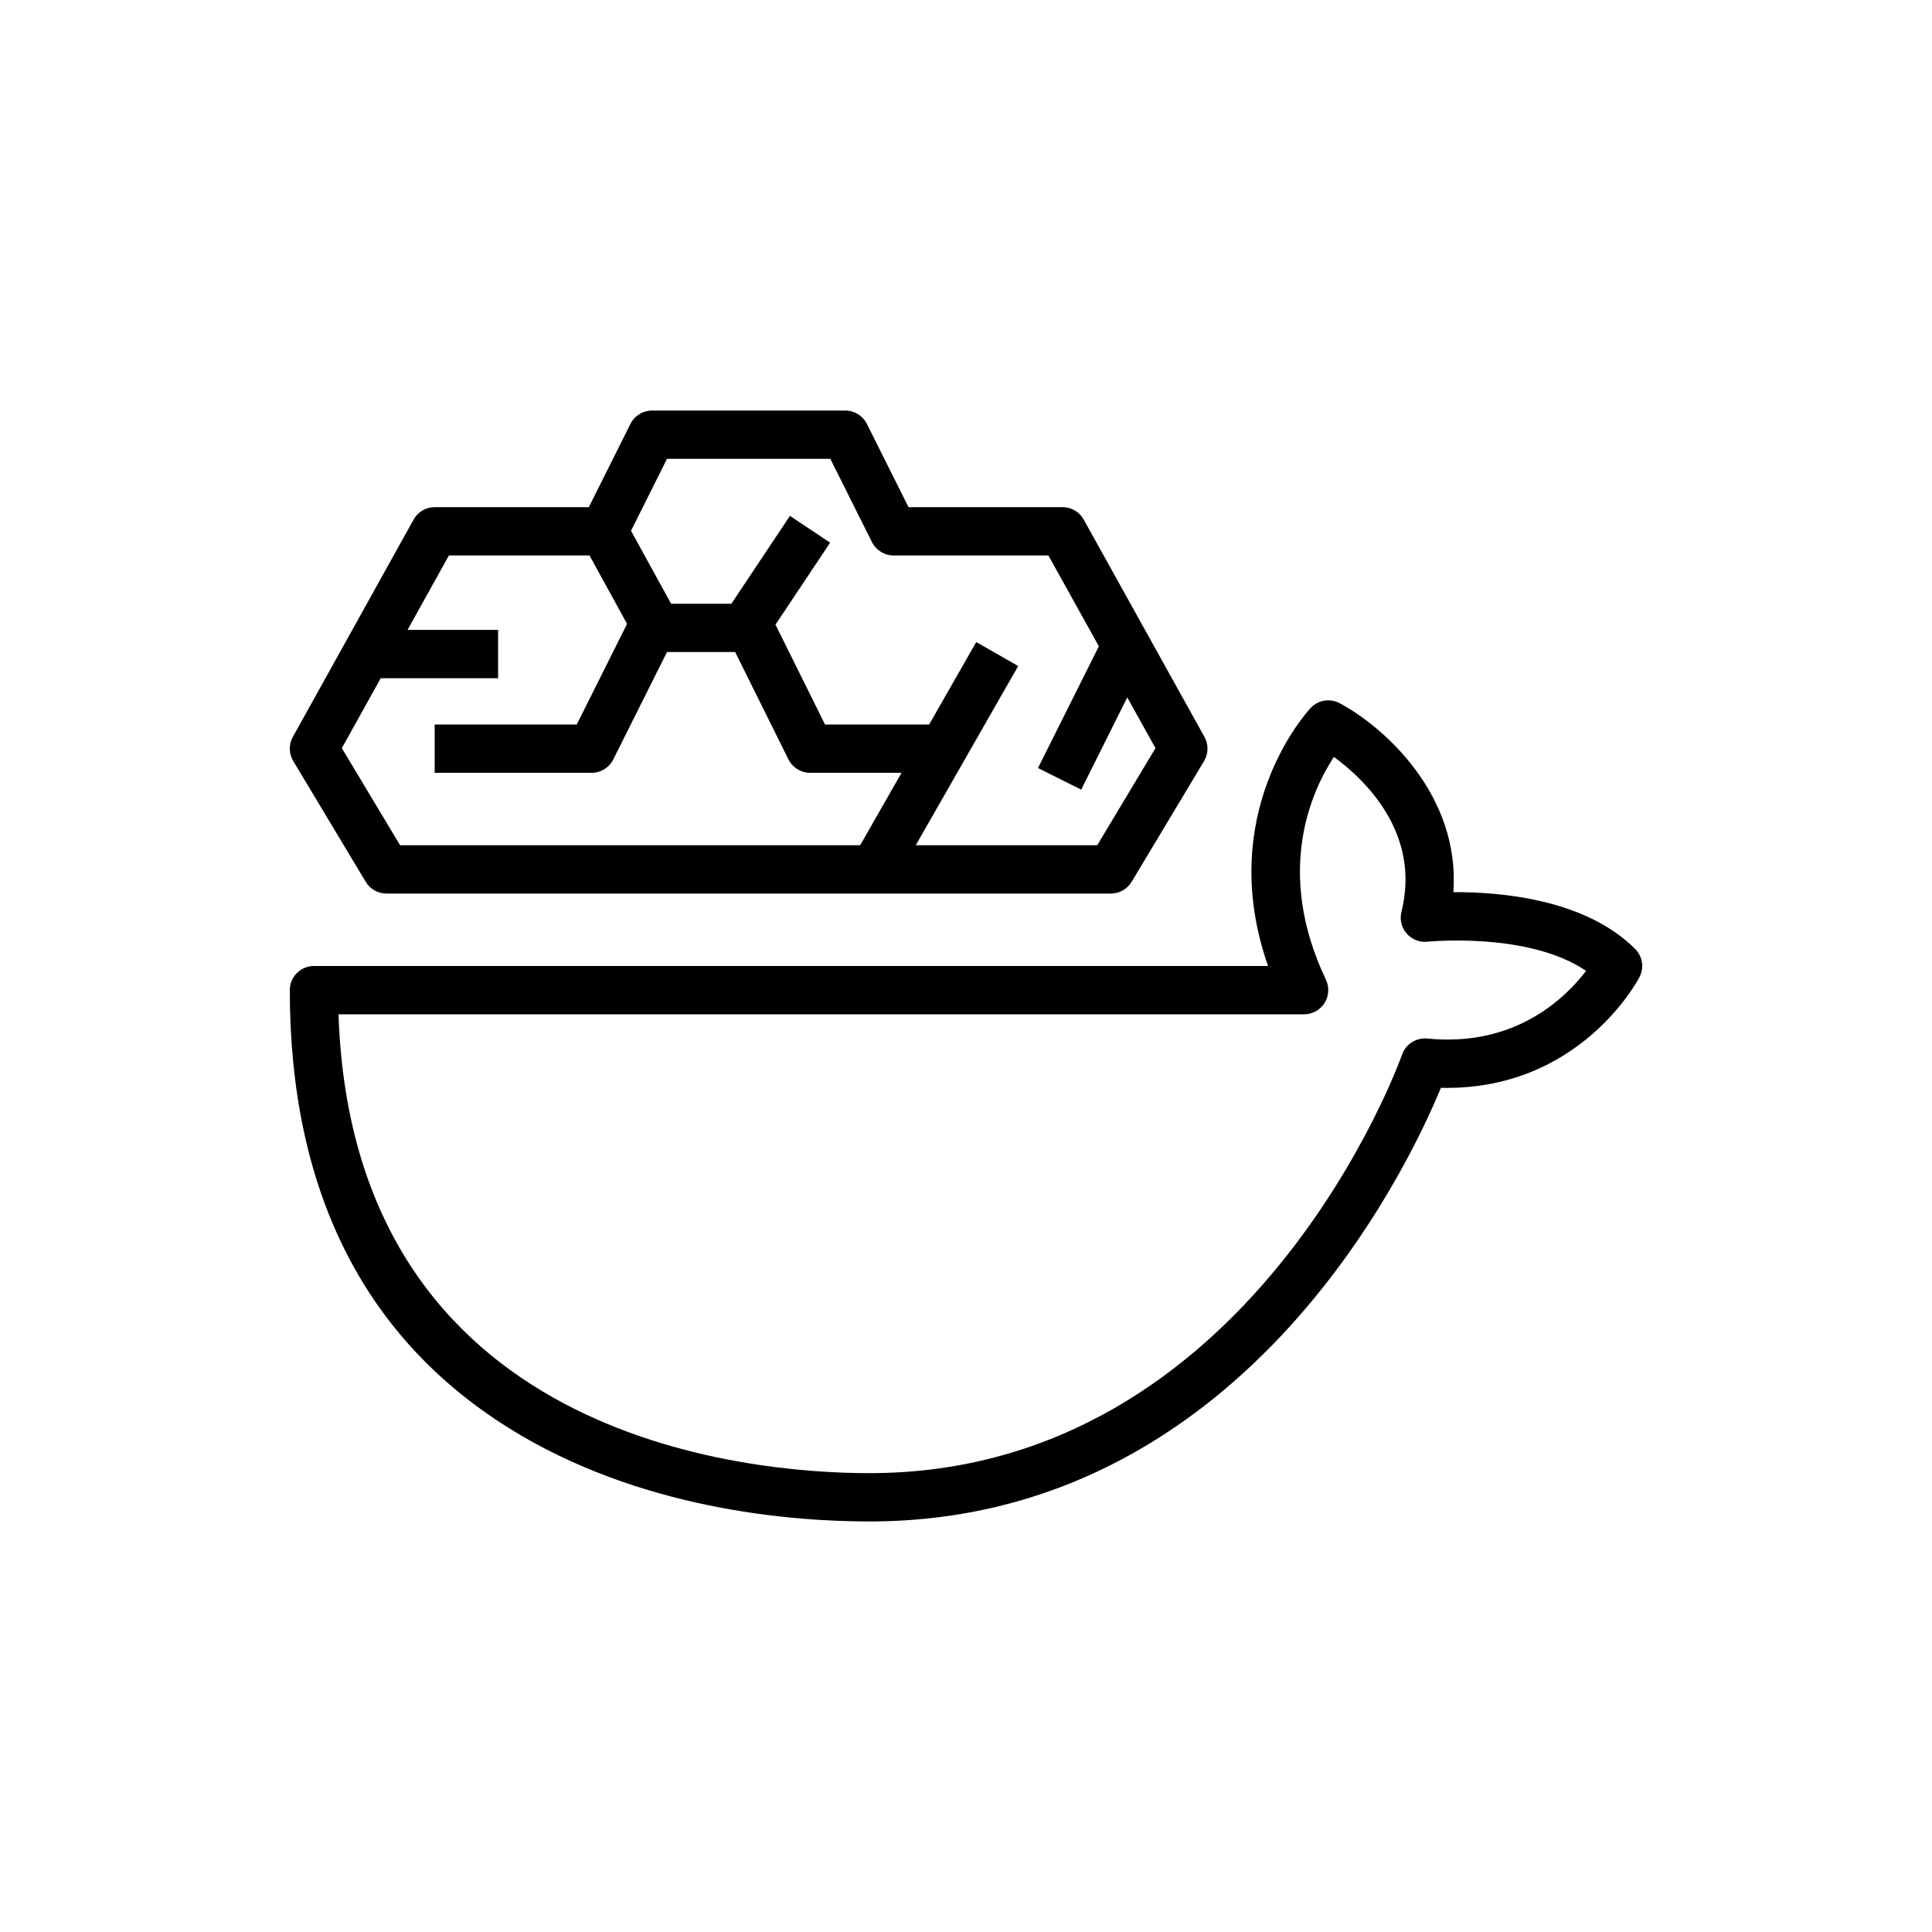 <?xml version="1.0" encoding="UTF-8"?>
<svg xmlns="http://www.w3.org/2000/svg" xmlns:xlink="http://www.w3.org/1999/xlink" width="80px" height="80px" viewBox="0 0 80 80" version="1.1">
  <!-- Generator: Sketch 64 (93537) - https://sketch.com -->
  <title>Icon-Architecture/64/Arch_AWS-Deep-Learning-Containers_64</title>
  <desc>Created with Sketch.</desc>
  <defs>
    <linearGradient x1="0%" y1="100%" x2="100%" y2="0%" id="linearGradient-1">
      <stop stop-color="#055F4E" offset="0%"/>
      <stop stop-color="#56C0A7" offset="100%"/>
    </linearGradient>
  </defs>
  <g id="Icon-Architecture/64/Arch_AWS-Deep-Learning-Containers_64" stroke="none" stroke-width="1" fill="none" fill-rule="evenodd">
    <path d="M15.765,28.083 L20.625,28.083 L20.625,26.083 L16.875,26.083 L18.589,23 L24.41,23 L25.965,25.833 L23.882,30 L18,30 L18,32 L24.5,32 C24.879,32 25.225,31.786 25.395,31.447 L27.619,27 L30.442,27 L32.647,31.444 C32.816,31.784 33.162,32 33.542,32 L37.331,32 L35.617,35 L16.567,35 L14.155,30.98 L15.765,28.083 Z M27.619,19 L34.382,19 L36.106,22.447 C36.276,22.786 36.621,23 37,23 L43.411,23 L45.501,26.761 L42.981,31.802 L44.77,32.697 L46.678,28.879 L47.846,30.98 L45.434,35 L37.92,35 L42.161,27.579 L40.424,26.587 L38.474,30 L34.162,30 L32.111,25.865 L34.374,22.471 L32.71,21.361 L30.285,25 L27.789,25 L26.129,21.978 L27.619,19 Z M15.143,36.514 C15.324,36.815 15.649,37 16,37 L46,37 C46.352,37 46.677,36.815 46.858,36.514 L49.858,31.514 C50.041,31.208 50.048,30.826 49.874,30.514 L44.874,21.514 C44.699,21.196 44.364,21 44,21 L37.619,21 L35.895,17.552 C35.725,17.213 35.379,17 35,17 L27,17 C26.621,17 26.276,17.213 26.106,17.552 L24.382,21 L18,21 C17.637,21 17.302,21.196 17.126,21.514 L12.126,30.514 C11.952,30.826 11.959,31.208 12.143,31.514 L15.143,36.514 Z M59.099,43.004 C58.636,42.96 58.206,43.236 58.055,43.673 C57.995,43.846 51.866,61 36,61 C30.934,61 14.611,59.61 14.017,42 L54,42 C54.343,42 54.662,41.824 54.846,41.534 C55.029,41.244 55.051,40.88 54.904,40.57 C52.755,36.05 54.339,32.701 55.234,31.342 C56.477,32.251 58.851,34.475 58.031,37.757 C57.951,38.074 58.032,38.409 58.246,38.655 C58.46,38.901 58.782,39.029 59.107,38.994 C59.151,38.991 63.283,38.578 65.675,40.2 C64.835,41.309 62.754,43.369 59.099,43.004 L59.099,43.004 Z M67.706,39.292 C65.621,37.208 62.075,36.932 60.181,36.942 C60.47,32.943 57.344,30.12 55.472,29.118 C55.075,28.904 54.578,28.985 54.269,29.318 C54.094,29.505 50.299,33.687 52.507,40 L13,40 C12.448,40 12,40.447 12,41 C12,49.269 15.05,55.368 21.064,59.129 C26.451,62.497 32.734,63 36,63 C51.339,63 58.249,48.474 59.665,45.044 C65.355,45.177 67.782,40.663 67.887,40.46 C68.088,40.073 68.015,39.601 67.706,39.292 L67.706,39.292 Z" id="AWS-Deep-Learning-Containers_Icon_64_Squid" fill="#000000"/>
  </g>
</svg>
